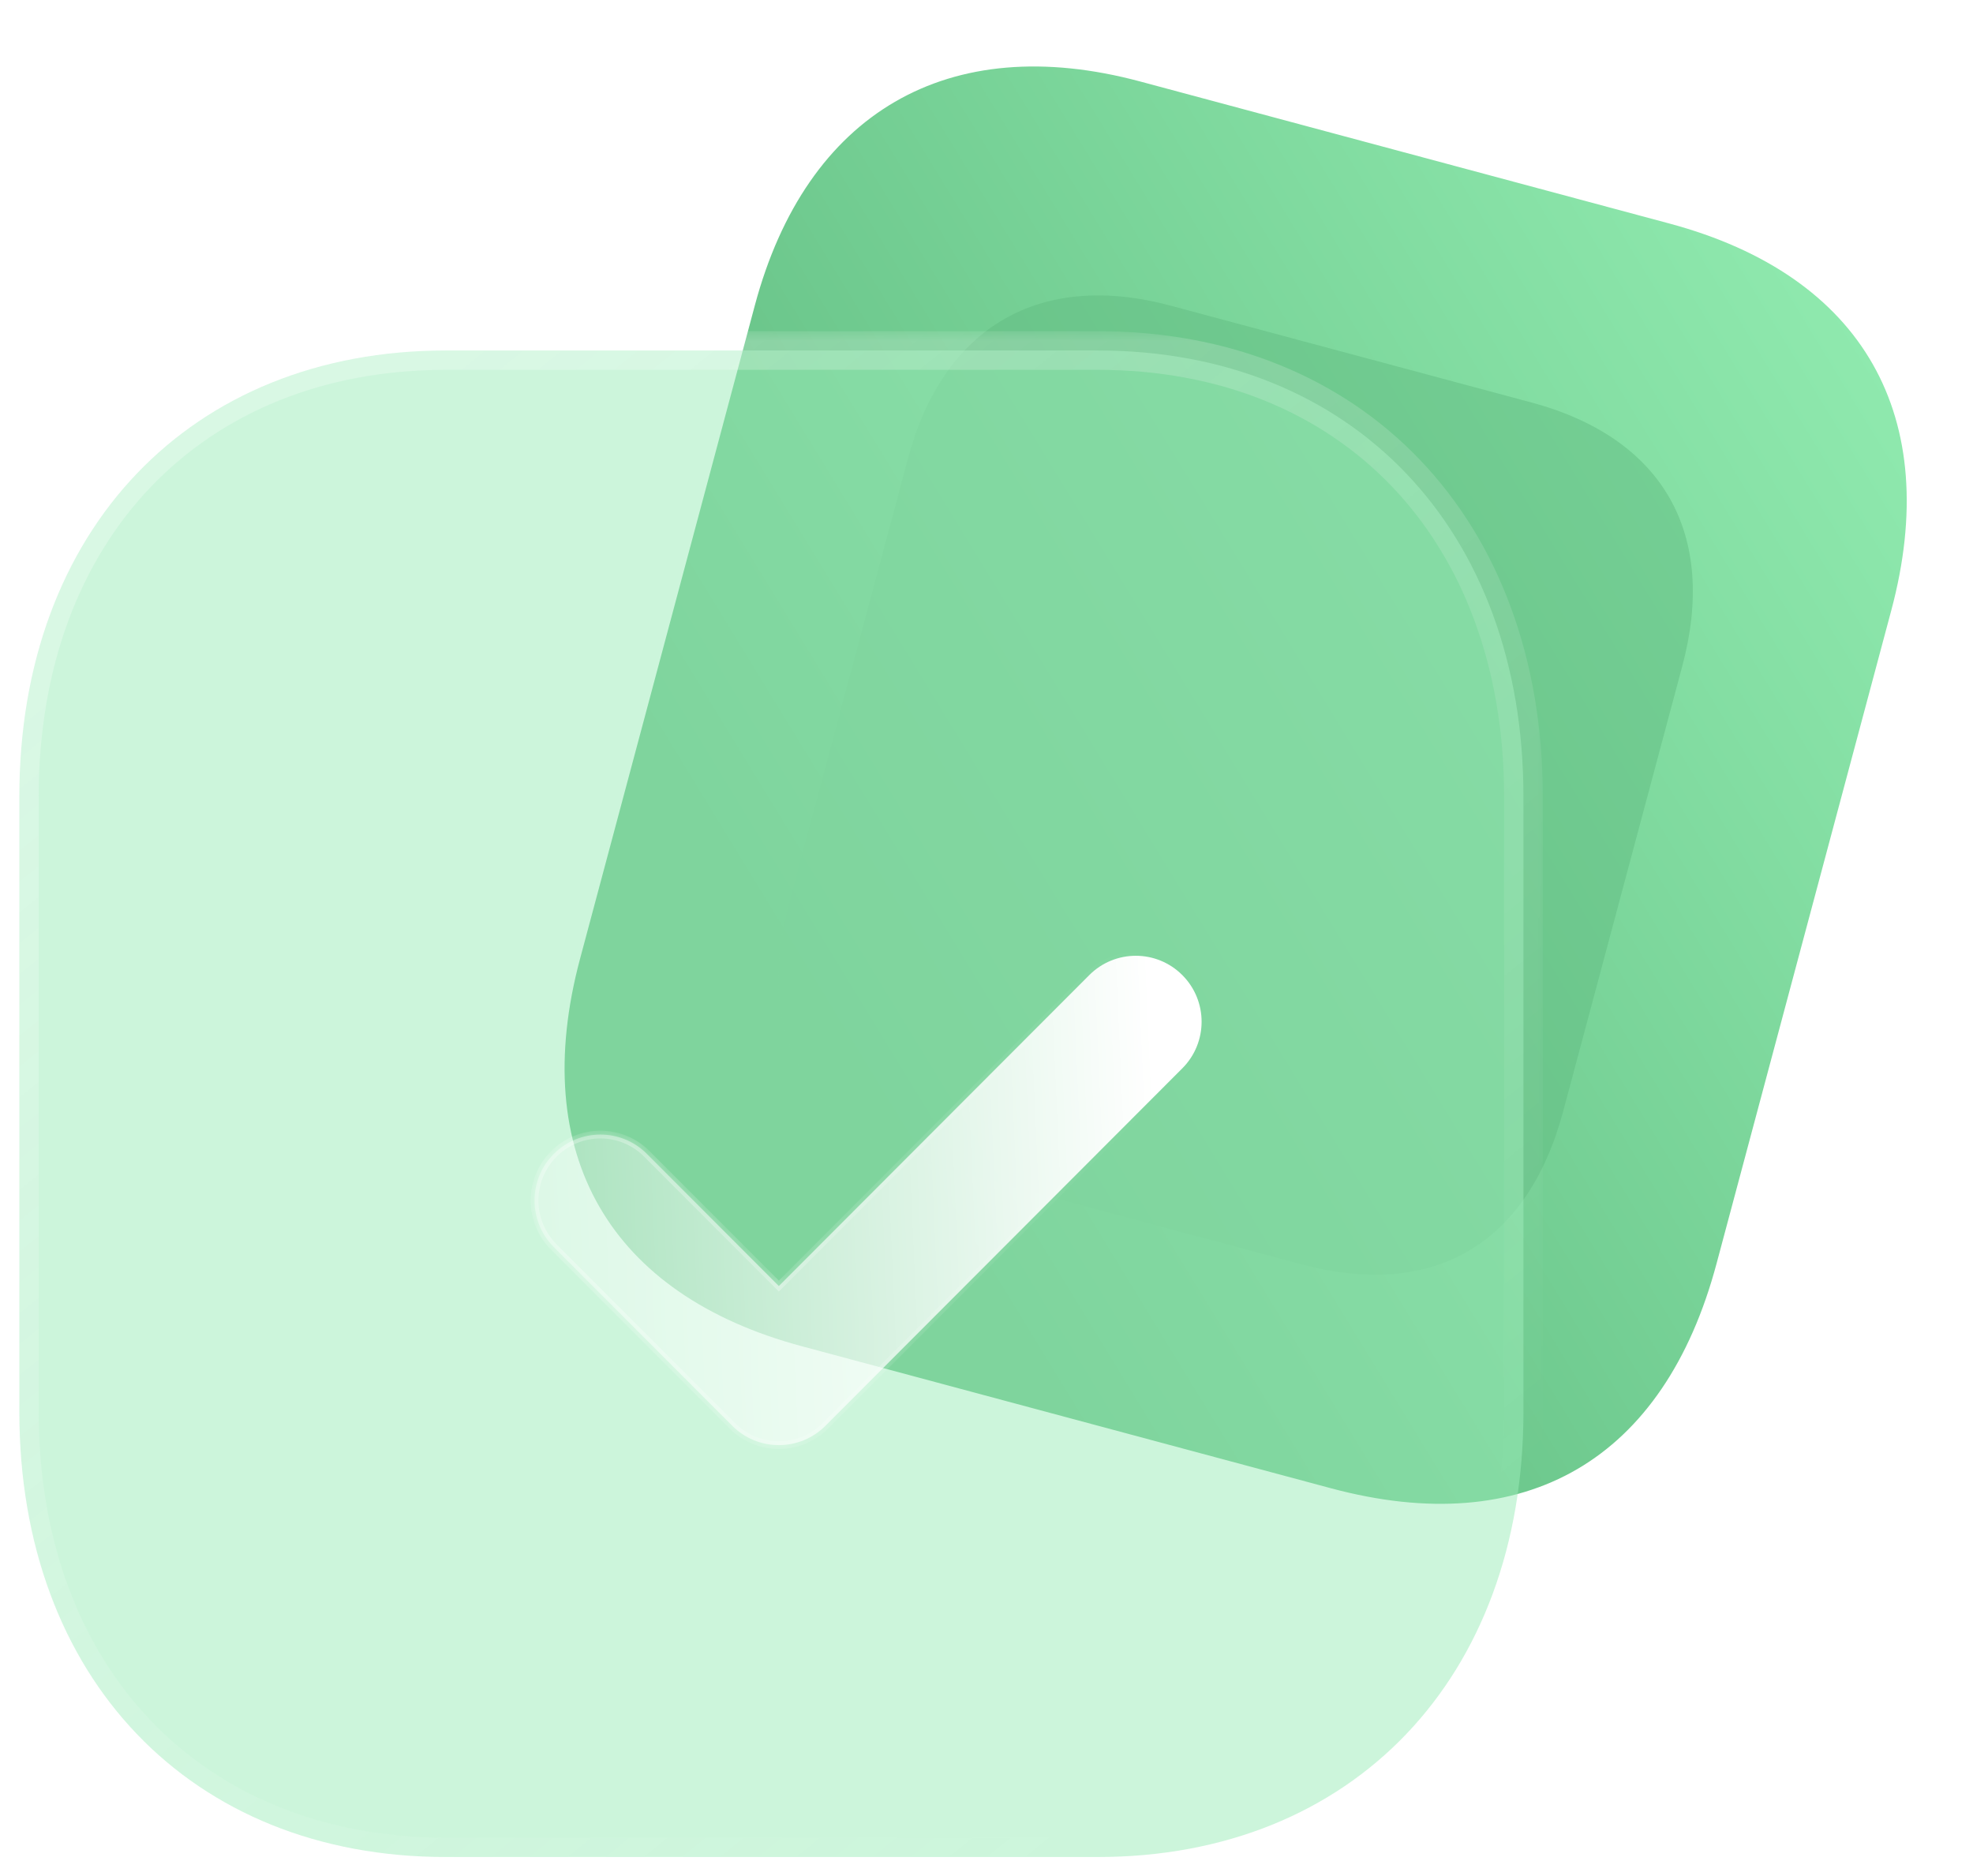 <svg width="102" height="97" viewBox="0 0 102 97" fill="none" xmlns="http://www.w3.org/2000/svg">
<path d="M86.303 11.555L58.947 4.213C49.025 1.55 41.691 5.819 39.023 15.79L29.989 49.56C27.278 59.694 31.533 66.933 41.456 69.596L68.811 76.938C78.894 79.643 86.03 75.462 88.741 65.327L97.775 31.557C100.443 21.586 96.386 14.261 86.303 11.555Z" fill="url(#paint0_linear_3_525)"/>
<g opacity="0.5" filter="url(#filter0_f_3_525)">
<path d="M79.156 20.802L60.518 15.801C53.758 13.986 48.761 16.895 46.944 23.688L40.788 46.696C38.941 53.6 41.841 58.532 48.601 60.347L67.239 65.348C74.108 67.192 78.97 64.343 80.817 57.438L86.972 34.43C88.79 27.637 86.025 22.646 79.156 20.802Z" fill="#61BC81"/>
</g>
<g filter="url(#filter1_b_3_525)">
<mask id="path-3-outside-1_3_525" maskUnits="userSpaceOnUse" x="0" y="17.119" width="80" height="80" fill="black">
<rect fill="white" y="17.119" width="80" height="80"/>
<path d="M56.753 18.119H23.045C9.864 18.119 1 27.387 1 41.172V72.986C1 86.732 9.864 96 23.045 96H56.753C69.933 96 78.759 86.732 78.759 72.986V41.172C78.759 27.387 69.933 18.119 56.753 18.119Z"/>
</mask>
<path d="M56.753 18.119H23.045C9.864 18.119 1 27.387 1 41.172V72.986C1 86.732 9.864 96 23.045 96H56.753C69.933 96 78.759 86.732 78.759 72.986V41.172C78.759 27.387 69.933 18.119 56.753 18.119Z" fill="#9CECB8" fill-opacity="0.51"/>
<path d="M56.753 19.119C57.305 19.119 57.753 18.672 57.753 18.119C57.753 17.567 57.305 17.119 56.753 17.119V19.119ZM56.753 17.119C56.201 17.119 55.753 17.567 55.753 18.119C55.753 18.672 56.201 19.119 56.753 19.119V17.119ZM56.753 17.119H23.045V19.119H56.753V17.119ZM23.045 17.119C16.211 17.119 10.429 19.527 6.357 23.785C2.289 28.039 0 34.063 0 41.172H2C2 34.496 4.143 28.994 7.802 25.167C11.458 21.345 16.698 19.119 23.045 19.119V17.119ZM0 41.172V72.986H2V41.172H0ZM0 72.986C0 80.076 2.289 86.091 6.357 90.34C10.429 94.592 16.211 97 23.045 97V95C16.698 95 11.458 92.774 7.802 88.956C4.143 85.135 2 79.642 2 72.986H0ZM23.045 97H56.753V95H23.045V97ZM56.753 97C63.586 97 69.359 94.592 73.421 90.339C77.48 86.089 79.759 80.075 79.759 72.986H77.759C77.759 79.643 75.625 85.136 71.975 88.957C68.33 92.774 63.1 95 56.753 95V97ZM79.759 72.986V41.172H77.759V72.986H79.759ZM79.759 41.172C79.759 34.064 77.48 28.04 73.422 23.786C69.36 19.527 63.587 17.119 56.753 17.119V19.119C63.099 19.119 68.329 21.345 71.975 25.166C75.624 28.992 77.759 34.495 77.759 41.172H79.759Z" fill="url(#paint1_linear_3_525)" mask="url(#path-3-outside-1_3_525)"/>
</g>
<g filter="url(#filter2_bd_3_525)">
<mask id="path-5-inside-2_3_525" fill="white">
<path d="M35.264 69.707C34.393 69.707 33.522 69.376 32.858 68.71L23.631 59.47C22.302 58.138 22.302 55.981 23.631 54.653C24.961 53.321 27.111 53.317 28.441 54.649L35.264 61.483L51.314 45.408C52.643 44.077 54.793 44.077 56.123 45.408C57.453 46.74 57.453 48.898 56.123 50.229L37.671 68.71C37.006 69.376 36.135 69.707 35.264 69.707Z"/>
</mask>
<path d="M35.264 69.707C34.393 69.707 33.522 69.376 32.858 68.71L23.631 59.47C22.302 58.138 22.302 55.981 23.631 54.653C24.961 53.321 27.111 53.317 28.441 54.649L35.264 61.483L51.314 45.408C52.643 44.077 54.793 44.077 56.123 45.408C57.453 46.74 57.453 48.898 56.123 50.229L37.671 68.71C37.006 69.376 36.135 69.707 35.264 69.707Z" fill="url(#paint2_linear_3_525)"/>
<path d="M23.631 54.653L23.773 54.794L23.773 54.794L23.631 54.653ZM35.264 61.483L35.123 61.624L35.264 61.766L35.406 61.624L35.264 61.483ZM56.123 50.229L55.981 50.088L56.123 50.229ZM37.671 68.71L37.812 68.852L37.671 68.71ZM35.264 69.507C34.444 69.507 33.625 69.196 32.999 68.569L32.716 68.852C33.42 69.557 34.343 69.907 35.264 69.907V69.507ZM32.999 68.569L23.773 59.329L23.49 59.611L32.716 68.852L32.999 68.569ZM23.773 59.329C22.521 58.075 22.521 56.044 23.773 54.794L23.49 54.511C22.082 55.917 22.082 58.202 23.49 59.611L23.773 59.329ZM23.773 54.794C25.025 53.54 27.048 53.537 28.299 54.79L28.582 54.508C27.174 53.097 24.898 53.102 23.49 54.512L23.773 54.794ZM28.299 54.79L35.123 61.624L35.406 61.342L28.582 54.508L28.299 54.79ZM35.406 61.624L51.455 45.55L51.172 45.267L35.123 61.342L35.406 61.624ZM51.455 45.55C52.707 44.296 54.73 44.296 55.981 45.55L56.264 45.267C54.857 43.857 52.58 43.857 51.172 45.267L51.455 45.55ZM55.981 45.55C57.233 46.803 57.233 48.834 55.981 50.088L56.264 50.371C57.672 48.961 57.672 46.677 56.264 45.267L55.981 45.55ZM55.981 50.088L37.529 68.569L37.812 68.852L56.264 50.371L55.981 50.088ZM37.529 68.569C36.904 69.196 36.084 69.507 35.264 69.507V69.907C36.186 69.907 37.108 69.557 37.812 68.852L37.529 68.569Z" fill="url(#paint3_linear_3_525)" fill-opacity="0.5" mask="url(#path-5-inside-2_3_525)"/>
</g>
<defs>
<filter id="filter0_f_3_525" x="26.243" y="1.272" width="75.274" height="78.625" filterUnits="userSpaceOnUse" color-interpolation-filters="sRGB">
<feFlood flood-opacity="0" result="BackgroundImageFix"/>
<feBlend mode="normal" in="SourceGraphic" in2="BackgroundImageFix" result="shape"/>
<feGaussianBlur stdDeviation="7" result="effect1_foregroundBlur_3_525"/>
</filter>
<filter id="filter1_b_3_525" x="-24" y="-6.881" width="127.759" height="127.881" filterUnits="userSpaceOnUse" color-interpolation-filters="sRGB">
<feFlood flood-opacity="0" result="BackgroundImageFix"/>
<feGaussianBlur in="BackgroundImageFix" stdDeviation="12"/>
<feComposite in2="SourceAlpha" operator="in" result="effect1_backgroundBlur_3_525"/>
<feBlend mode="normal" in="SourceGraphic" in2="effect1_backgroundBlur_3_525" result="shape"/>
</filter>
<filter id="filter2_bd_3_525" x="7.634" y="29.41" width="64.486" height="55.298" filterUnits="userSpaceOnUse" color-interpolation-filters="sRGB">
<feFlood flood-opacity="0" result="BackgroundImageFix"/>
<feGaussianBlur in="BackgroundImageFix" stdDeviation="7.5"/>
<feComposite in2="SourceAlpha" operator="in" result="effect1_backgroundBlur_3_525"/>
<feColorMatrix in="SourceAlpha" type="matrix" values="0 0 0 0 0 0 0 0 0 0 0 0 0 0 0 0 0 0 127 0" result="hardAlpha"/>
<feOffset dx="5" dy="5"/>
<feGaussianBlur stdDeviation="5"/>
<feColorMatrix type="matrix" values="0 0 0 0 0.455 0 0 0 0 0.808 0 0 0 0 0.576 0 0 0 0.67 0"/>
<feBlend mode="normal" in2="effect1_backgroundBlur_3_525" result="effect2_dropShadow_3_525"/>
<feBlend mode="normal" in="SourceGraphic" in2="effect2_dropShadow_3_525" result="shape"/>
</filter>
<linearGradient id="paint0_linear_3_525" x1="102" y1="15.767" x2="42.291" y2="52.253" gradientUnits="userSpaceOnUse">
<stop stop-color="#93EDB2"/>
<stop offset="1" stop-color="#61BC81"/>
</linearGradient>
<linearGradient id="paint1_linear_3_525" x1="13.378" y1="27.192" x2="63.074" y2="88.646" gradientUnits="userSpaceOnUse">
<stop stop-color="white" stop-opacity="0.25"/>
<stop offset="1" stop-color="white" stop-opacity="0"/>
</linearGradient>
<linearGradient id="paint2_linear_3_525" x1="54.675" y1="48.978" x2="16.296" y2="50.684" gradientUnits="userSpaceOnUse">
<stop stop-color="white"/>
<stop offset="1" stop-color="white" stop-opacity="0.2"/>
</linearGradient>
<linearGradient id="paint3_linear_3_525" x1="26.349" y1="52.896" x2="55.632" y2="53.116" gradientUnits="userSpaceOnUse">
<stop stop-color="white"/>
<stop offset="1" stop-color="white" stop-opacity="0"/>
</linearGradient>
</defs>
</svg>
